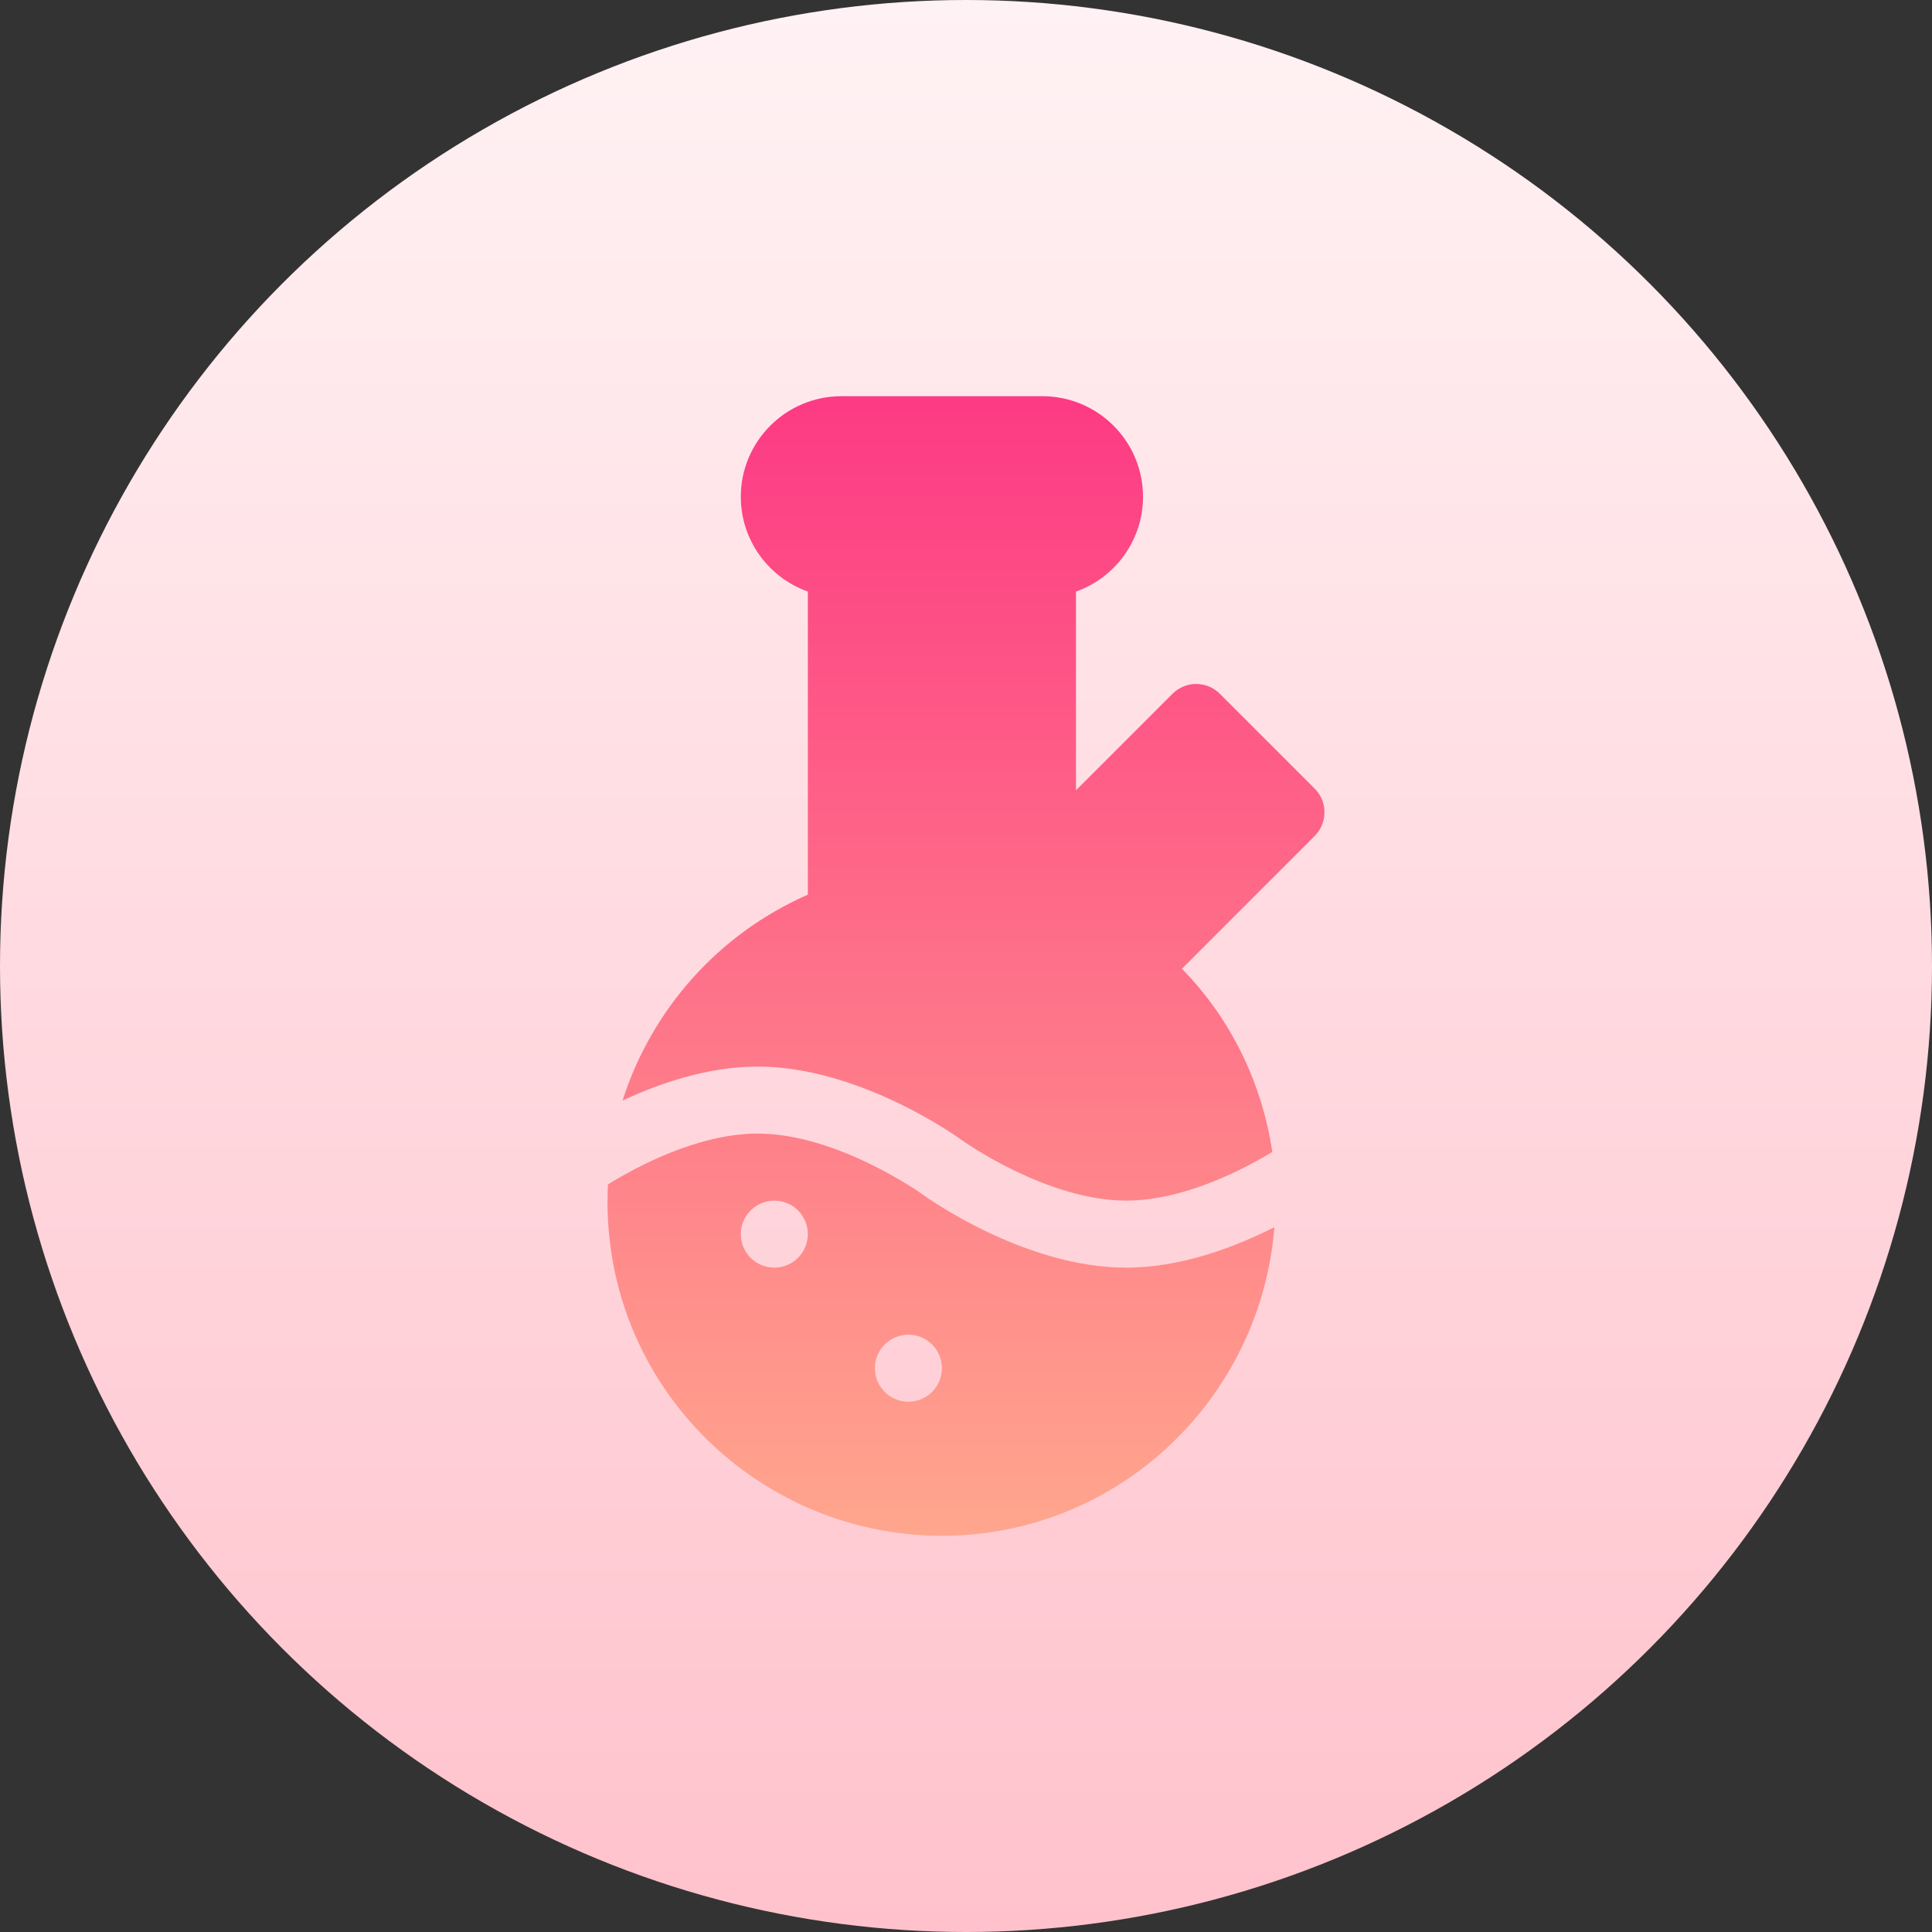 <svg id="Capa_1" enable-background="new 0 0 512 512" height="512" viewBox="0 0 512 512" width="512" xmlns="http://www.w3.org/2000/svg" xmlns:xlink="http://www.w3.org/1999/xlink"><rect x="0" y="0" width="512" height="512" fill="#333333" stroke="none"/><linearGradient id="SVGID_1_" gradientUnits="userSpaceOnUse" x1="256" x2="256" y1="512" y2="0"><stop offset="0" stop-color="#ffc2cc"/><stop offset="1" stop-color="#fff2f4"/></linearGradient><linearGradient id="SVGID_2_" gradientUnits="userSpaceOnUse" x1="256" x2="256" y1="407" y2="105"><stop offset="0" stop-color="#ffa68d"/><stop offset="1" stop-color="#fd3a84"/></linearGradient><g><g><circle cx="256" cy="256" fill="url(#SVGID_1_)" r="256"/></g><g><g><path d="m348.398 208.986-25.12-25.12c-3.47-3.47-9.091-3.47-12.56 0l-25.572 25.571v-52.661c10.34-3.669 17.765-13.549 17.765-25.129 0-14.694-11.953-26.647-26.647-26.647h-53.294c-14.694 0-26.647 11.953-26.647 26.647 0 11.58 7.425 21.46 17.765 25.129v80.323c-23.758 10.407-41.463 30.553-49.105 54.561 9.892-4.612 22.687-9.012 35.781-9.012 27.003 0 52.982 18.667 54.075 19.465.217.156 22.475 16.065 43.631 16.065 15.233 0 31.053-8.276 38.704-12.894-2.731-18.218-10.881-35.208-23.958-48.554l35.182-35.182c3.469-3.472 3.469-9.092 0-12.562zm-104.004 107.49c-.217-.156-22.475-16.065-43.631-16.065-15.836 0-32.28 8.911-39.649 13.462-2.583 52.051 39.014 93.127 88.502 93.127 46.563 0 84.452-36.145 88.111-81.782-10.262 5.18-24.575 10.723-39.258 10.723-27.003 0-52.982-18.667-54.075-19.465zm-39.19 19.465c-4.905 0-8.882-3.977-8.882-8.882s3.977-8.882 8.882-8.882 8.882 3.977 8.882 8.882-3.977 8.882-8.882 8.882zm35.53 35.53c-4.905 0-8.882-3.977-8.882-8.882s3.977-8.882 8.882-8.882 8.882 3.977 8.882 8.882c0 4.904-3.977 8.882-8.882 8.882z" fill="url(#SVGID_2_)"/></g></g></g></svg>